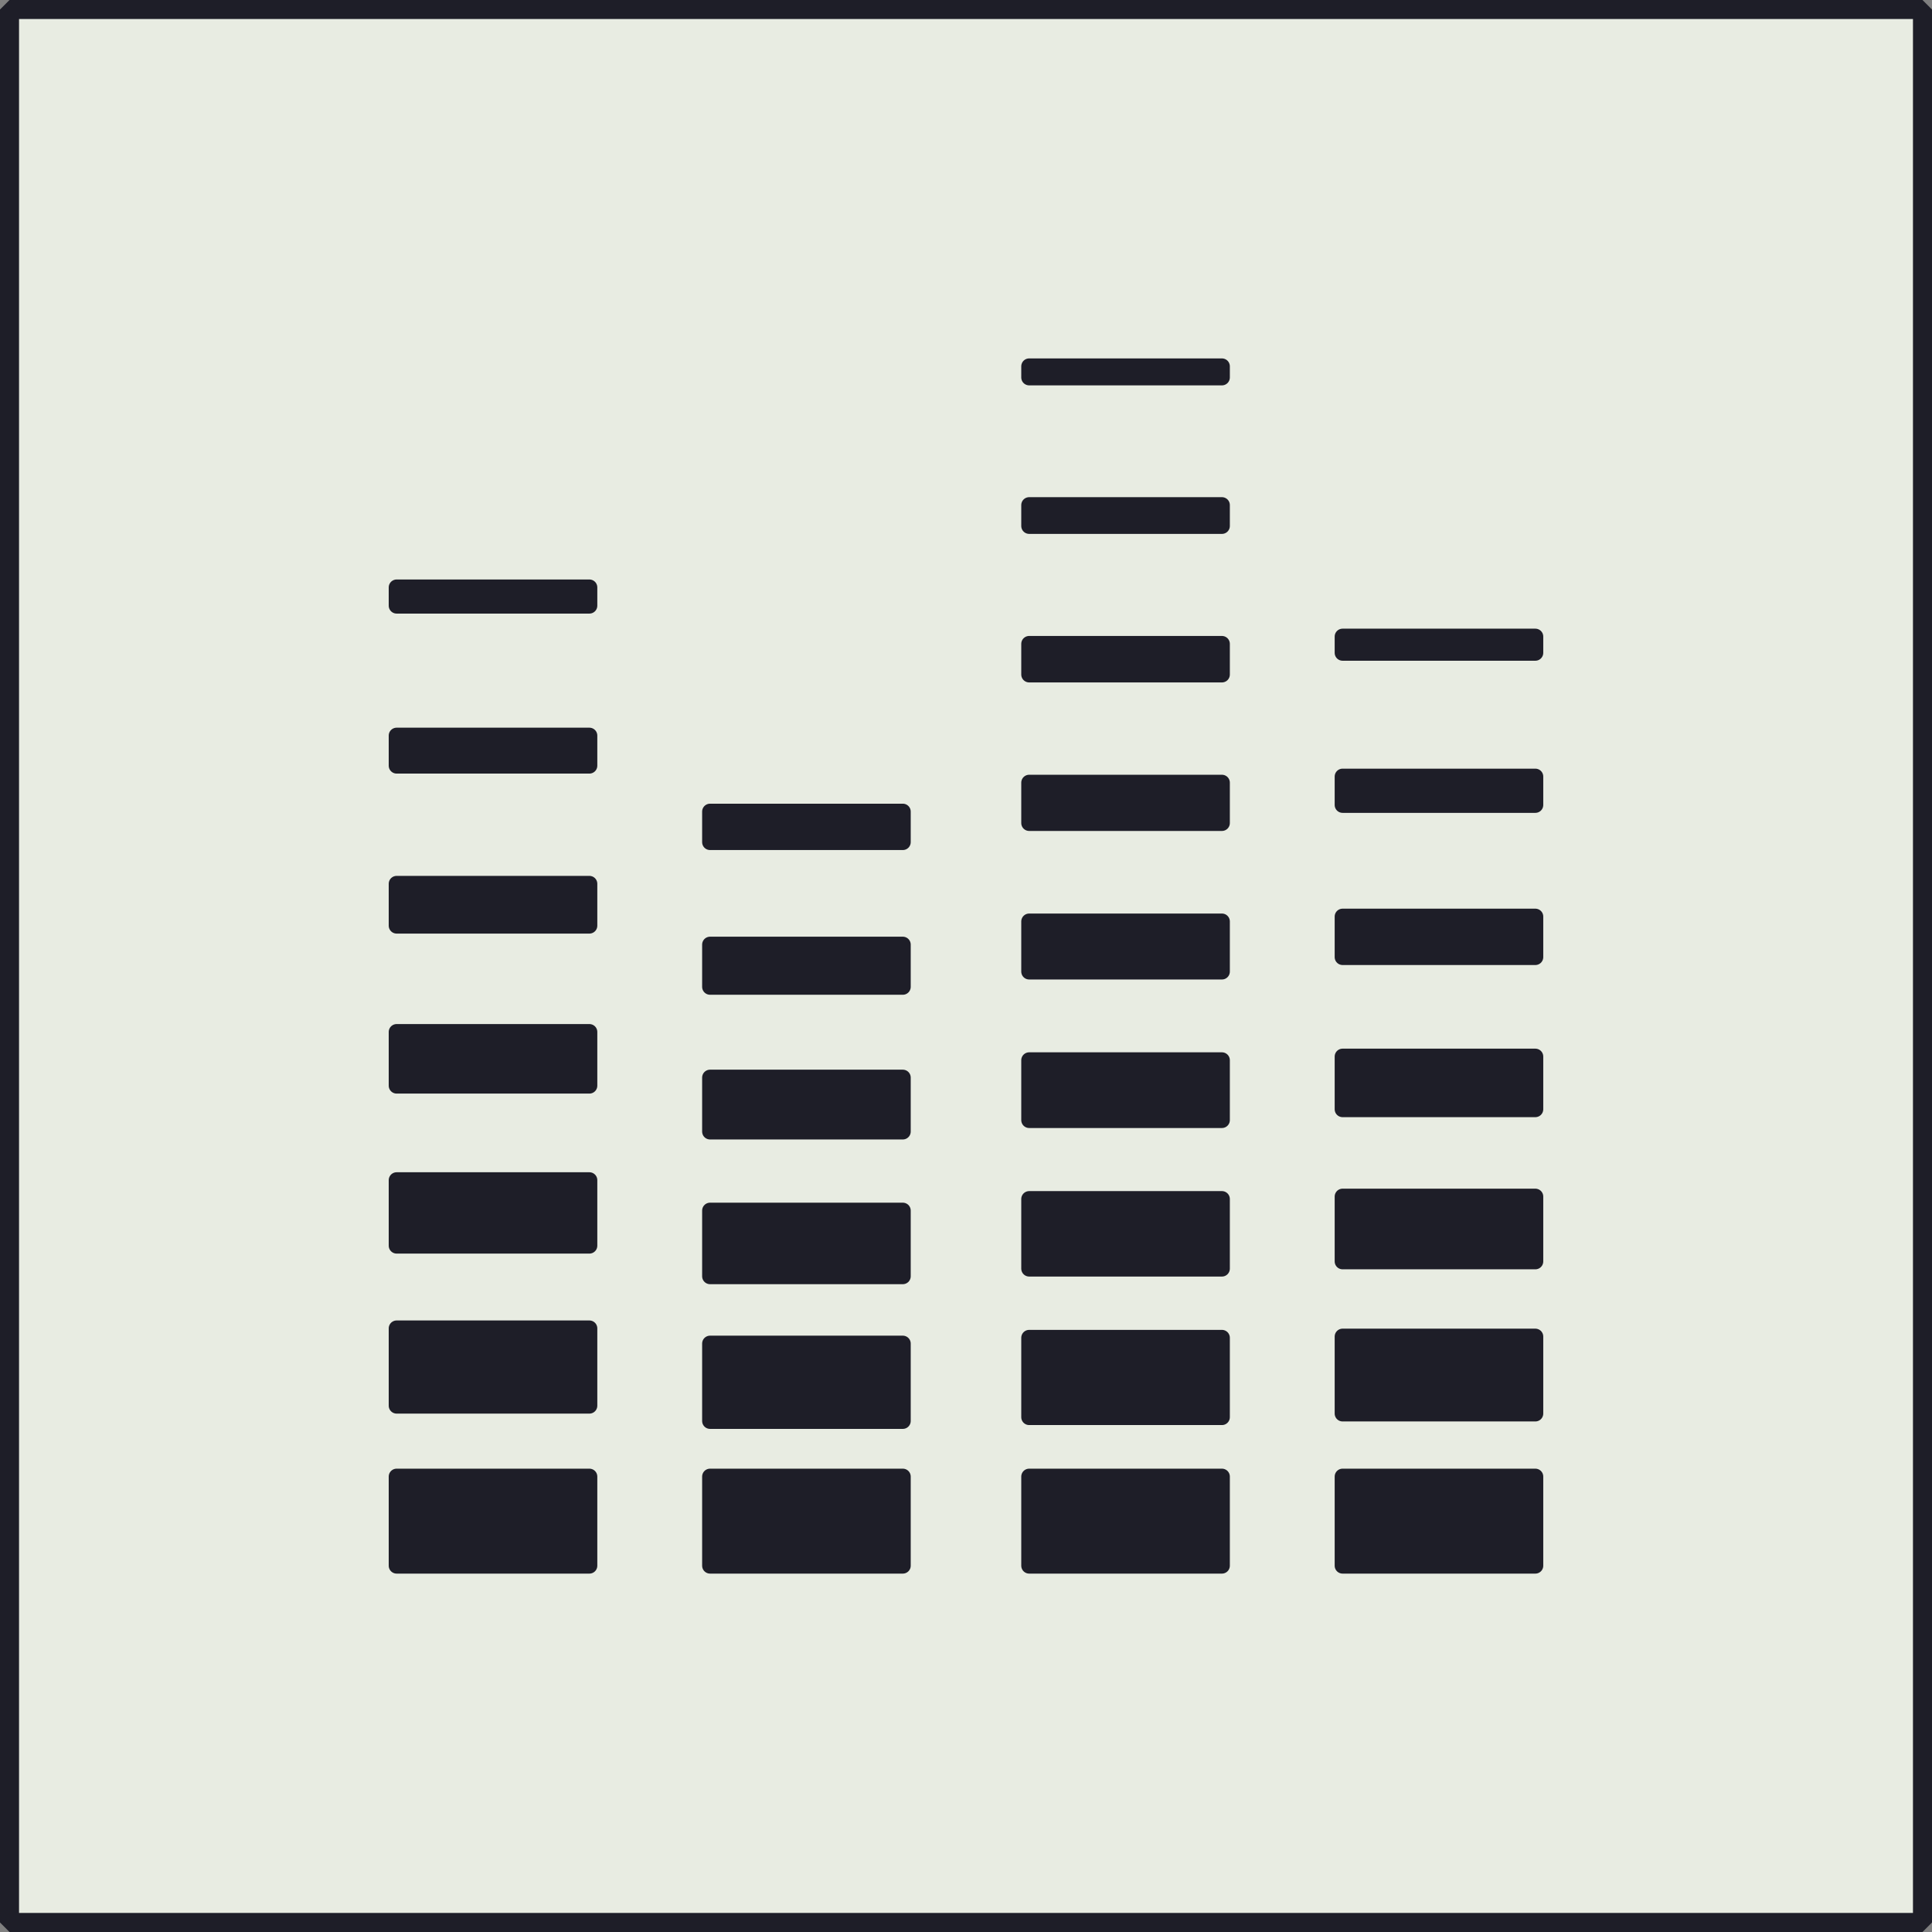 <svg xmlns="http://www.w3.org/2000/svg" width="101.478" height="101.478" viewBox="0 0 101.478 101.478">
  <rect x="0" y="0" width="101.478" height="101.478" fill="#808080" stroke="none"/>
  <g id="Group_367" data-name="Group 367" transform="translate(-781.953 -389.225)">
    <rect id="Rectangle_657" data-name="Rectangle 657" width="100.478" height="100.478" transform="translate(782.453 389.725)" fill="#e8ece2"/>
    <rect id="Rectangle_658" data-name="Rectangle 658" width="100.478" height="100.478" transform="translate(782.453 389.725)" fill="none" stroke="#1e1e28" stroke-linejoin="bevel" stroke-width="1"/>
    <rect id="Rectangle_659" data-name="Rectangle 659" width="10.125" height="4.681" transform="translate(802.786 466.782)" fill="#1e1e28"/>
    <rect id="Rectangle_660" data-name="Rectangle 660" width="10.125" height="4.681" transform="translate(802.786 466.782)" fill="none" stroke="#1e1e28" stroke-linejoin="round" stroke-width="0.831"/>
    <rect id="Rectangle_661" data-name="Rectangle 661" width="10.125" height="4.061" transform="translate(802.786 458.998)" fill="#1e1e28"/>
    <rect id="Rectangle_662" data-name="Rectangle 662" width="10.125" height="4.061" transform="translate(802.786 458.998)" fill="none" stroke="#1e1e28" stroke-linejoin="round" stroke-width="0.831"/>
    <rect id="Rectangle_663" data-name="Rectangle 663" width="10.125" height="3.441" transform="translate(802.786 451.213)" fill="#1e1e28"/>
    <rect id="Rectangle_664" data-name="Rectangle 664" width="10.125" height="3.441" transform="translate(802.786 451.213)" fill="none" stroke="#1e1e28" stroke-linejoin="round" stroke-width="0.831"/>
    <rect id="Rectangle_665" data-name="Rectangle 665" width="10.125" height="2.821" transform="translate(802.786 443.429)" fill="#1e1e28"/>
    <rect id="Rectangle_666" data-name="Rectangle 666" width="10.125" height="2.821" transform="translate(802.786 443.429)" fill="none" stroke="#1e1e28" stroke-linejoin="round" stroke-width="0.831"/>
    <rect id="Rectangle_667" data-name="Rectangle 667" width="10.125" height="2.2" transform="translate(802.786 435.646)" fill="#1e1e28"/>
    <rect id="Rectangle_668" data-name="Rectangle 668" width="10.125" height="2.2" transform="translate(802.786 435.646)" fill="none" stroke="#1e1e28" stroke-linejoin="round" stroke-width="0.831"/>
    <rect id="Rectangle_669" data-name="Rectangle 669" width="10.125" height="1.58" transform="translate(802.786 427.862)" fill="#1e1e28"/>
    <rect id="Rectangle_670" data-name="Rectangle 670" width="10.125" height="1.58" transform="translate(802.786 427.862)" fill="none" stroke="#1e1e28" stroke-linejoin="round" stroke-width="0.831"/>
    <rect id="Rectangle_671" data-name="Rectangle 671" width="10.125" height="0.96" transform="translate(802.786 420.078)" fill="#1e1e28"/>
    <rect id="Rectangle_672" data-name="Rectangle 672" width="10.125" height="0.96" transform="translate(802.786 420.078)" fill="none" stroke="#1e1e28" stroke-linejoin="round" stroke-width="0.831"/>
    <rect id="Rectangle_673" data-name="Rectangle 673" width="10.125" height="4.681" transform="translate(819.248 466.782)" fill="#1e1e28"/>
    <rect id="Rectangle_674" data-name="Rectangle 674" width="10.125" height="4.681" transform="translate(819.248 466.782)" fill="none" stroke="#1e1e28" stroke-linejoin="round" stroke-width="0.831"/>
    <rect id="Rectangle_675" data-name="Rectangle 675" width="10.125" height="4.066" transform="translate(819.248 459.796)" fill="#1e1e28"/>
    <rect id="Rectangle_676" data-name="Rectangle 676" width="10.125" height="4.066" transform="translate(819.248 459.796)" fill="none" stroke="#1e1e28" stroke-linejoin="round" stroke-width="0.831"/>
    <rect id="Rectangle_677" data-name="Rectangle 677" width="10.125" height="3.45" transform="translate(819.248 452.811)" fill="#1e1e28"/>
    <rect id="Rectangle_678" data-name="Rectangle 678" width="10.125" height="3.45" transform="translate(819.248 452.811)" fill="none" stroke="#1e1e28" stroke-linejoin="round" stroke-width="0.831"/>
    <rect id="Rectangle_679" data-name="Rectangle 679" width="10.125" height="2.835" transform="translate(819.248 445.825)" fill="#1e1e28"/>
    <rect id="Rectangle_680" data-name="Rectangle 680" width="10.125" height="2.835" transform="translate(819.248 445.825)" fill="none" stroke="#1e1e28" stroke-linejoin="round" stroke-width="0.831"/>
    <rect id="Rectangle_681" data-name="Rectangle 681" width="10.125" height="2.219" transform="translate(819.248 438.84)" fill="#1e1e28"/>
    <rect id="Rectangle_682" data-name="Rectangle 682" width="10.125" height="2.219" transform="translate(819.248 438.84)" fill="none" stroke="#1e1e28" stroke-linejoin="round" stroke-width="0.831"/>
    <rect id="Rectangle_683" data-name="Rectangle 683" width="10.125" height="1.604" transform="translate(819.248 431.854)" fill="#1e1e28"/>
    <rect id="Rectangle_684" data-name="Rectangle 684" width="10.125" height="1.604" transform="translate(819.248 431.854)" fill="none" stroke="#1e1e28" stroke-linejoin="round" stroke-width="0.831"/>
    <rect id="Rectangle_685" data-name="Rectangle 685" width="10.125" height="4.681" transform="translate(836.01 466.782)" fill="#1e1e28"/>
    <rect id="Rectangle_686" data-name="Rectangle 686" width="10.125" height="4.681" transform="translate(836.01 466.782)" fill="none" stroke="#1e1e28" stroke-linejoin="round" stroke-width="0.831"/>
    <rect id="Rectangle_687" data-name="Rectangle 687" width="10.125" height="4.169" transform="translate(836.01 459.492)" fill="#1e1e28"/>
    <rect id="Rectangle_688" data-name="Rectangle 688" width="10.125" height="4.169" transform="translate(836.01 459.492)" fill="none" stroke="#1e1e28" stroke-linejoin="round" stroke-width="0.831"/>
    <rect id="Rectangle_689" data-name="Rectangle 689" width="10.125" height="3.657" transform="translate(836.01 452.203)" fill="#1e1e28"/>
    <rect id="Rectangle_690" data-name="Rectangle 690" width="10.125" height="3.657" transform="translate(836.01 452.203)" fill="none" stroke="#1e1e28" stroke-linejoin="round" stroke-width="0.831"/>
    <rect id="Rectangle_691" data-name="Rectangle 691" width="10.125" height="3.145" transform="translate(836.01 444.913)" fill="#1e1e28"/>
    <rect id="Rectangle_692" data-name="Rectangle 692" width="10.125" height="3.145" transform="translate(836.01 444.913)" fill="none" stroke="#1e1e28" stroke-linejoin="round" stroke-width="0.831"/>
    <rect id="Rectangle_693" data-name="Rectangle 693" width="10.125" height="2.633" transform="translate(836.01 437.624)" fill="#1e1e28"/>
    <rect id="Rectangle_694" data-name="Rectangle 694" width="10.125" height="2.633" transform="translate(836.01 437.624)" fill="none" stroke="#1e1e28" stroke-linejoin="round" stroke-width="0.831"/>
    <rect id="Rectangle_695" data-name="Rectangle 695" width="10.125" height="2.121" transform="translate(836.01 430.334)" fill="#1e1e28"/>
    <rect id="Rectangle_696" data-name="Rectangle 696" width="10.125" height="2.121" transform="translate(836.01 430.334)" fill="none" stroke="#1e1e28" stroke-linejoin="round" stroke-width="0.831"/>
    <rect id="Rectangle_697" data-name="Rectangle 697" width="10.125" height="1.61" transform="translate(836.01 423.044)" fill="#1e1e28"/>
    <rect id="Rectangle_698" data-name="Rectangle 698" width="10.125" height="1.61" transform="translate(836.01 423.044)" fill="none" stroke="#1e1e28" stroke-linejoin="round" stroke-width="0.831"/>
    <rect id="Rectangle_699" data-name="Rectangle 699" width="10.125" height="1.098" transform="translate(836.01 415.754)" fill="#1e1e28"/>
    <rect id="Rectangle_700" data-name="Rectangle 700" width="10.125" height="1.098" transform="translate(836.01 415.754)" fill="none" stroke="#1e1e28" stroke-linejoin="round" stroke-width="0.831"/>
    <rect id="Rectangle_701" data-name="Rectangle 701" width="10.125" height="0.585" transform="translate(836.01 408.466)" fill="#1e1e28"/>
    <rect id="Rectangle_702" data-name="Rectangle 702" width="10.125" height="0.585" transform="translate(836.01 408.466)" fill="none" stroke="#1e1e28" stroke-linejoin="round" stroke-width="0.831"/>
    <rect id="Rectangle_703" data-name="Rectangle 703" width="10.125" height="4.681" transform="translate(852.472 466.782)" fill="#1e1e28"/>
    <rect id="Rectangle_704" data-name="Rectangle 704" width="10.125" height="4.681" transform="translate(852.472 466.782)" fill="none" stroke="#1e1e28" stroke-linejoin="round" stroke-width="0.831"/>
    <rect id="Rectangle_705" data-name="Rectangle 705" width="10.125" height="4.043" transform="translate(852.472 459.428)" fill="#1e1e28"/>
    <rect id="Rectangle_706" data-name="Rectangle 706" width="10.125" height="4.043" transform="translate(852.472 459.428)" fill="none" stroke="#1e1e28" stroke-linejoin="round" stroke-width="0.831"/>
    <rect id="Rectangle_707" data-name="Rectangle 707" width="10.125" height="3.405" transform="translate(852.472 452.075)" fill="#1e1e28"/>
    <rect id="Rectangle_708" data-name="Rectangle 708" width="10.125" height="3.405" transform="translate(852.472 452.075)" fill="none" stroke="#1e1e28" stroke-linejoin="round" stroke-width="0.831"/>
    <rect id="Rectangle_709" data-name="Rectangle 709" width="10.125" height="2.767" transform="translate(852.472 444.721)" fill="#1e1e28"/>
    <rect id="Rectangle_710" data-name="Rectangle 710" width="10.125" height="2.767" transform="translate(852.472 444.721)" fill="none" stroke="#1e1e28" stroke-linejoin="round" stroke-width="0.831"/>
    <rect id="Rectangle_711" data-name="Rectangle 711" width="10.125" height="2.129" transform="translate(852.472 437.368)" fill="#1e1e28"/>
    <rect id="Rectangle_712" data-name="Rectangle 712" width="10.125" height="2.129" transform="translate(852.472 437.368)" fill="none" stroke="#1e1e28" stroke-linejoin="round" stroke-width="0.831"/>
    <rect id="Rectangle_713" data-name="Rectangle 713" width="10.125" height="1.491" transform="translate(852.472 430.014)" fill="#1e1e28"/>
    <rect id="Rectangle_714" data-name="Rectangle 714" width="10.125" height="1.491" transform="translate(852.472 430.014)" fill="none" stroke="#1e1e28" stroke-linejoin="round" stroke-width="0.831"/>
    <rect id="Rectangle_715" data-name="Rectangle 715" width="10.125" height="0.853" transform="translate(852.472 422.661)" fill="#1e1e28"/>
    <rect id="Rectangle_716" data-name="Rectangle 716" width="10.125" height="0.853" transform="translate(852.472 422.661)" fill="none" stroke="#1e1e28" stroke-linejoin="round" stroke-width="0.831"/>
  </g>
</svg>
